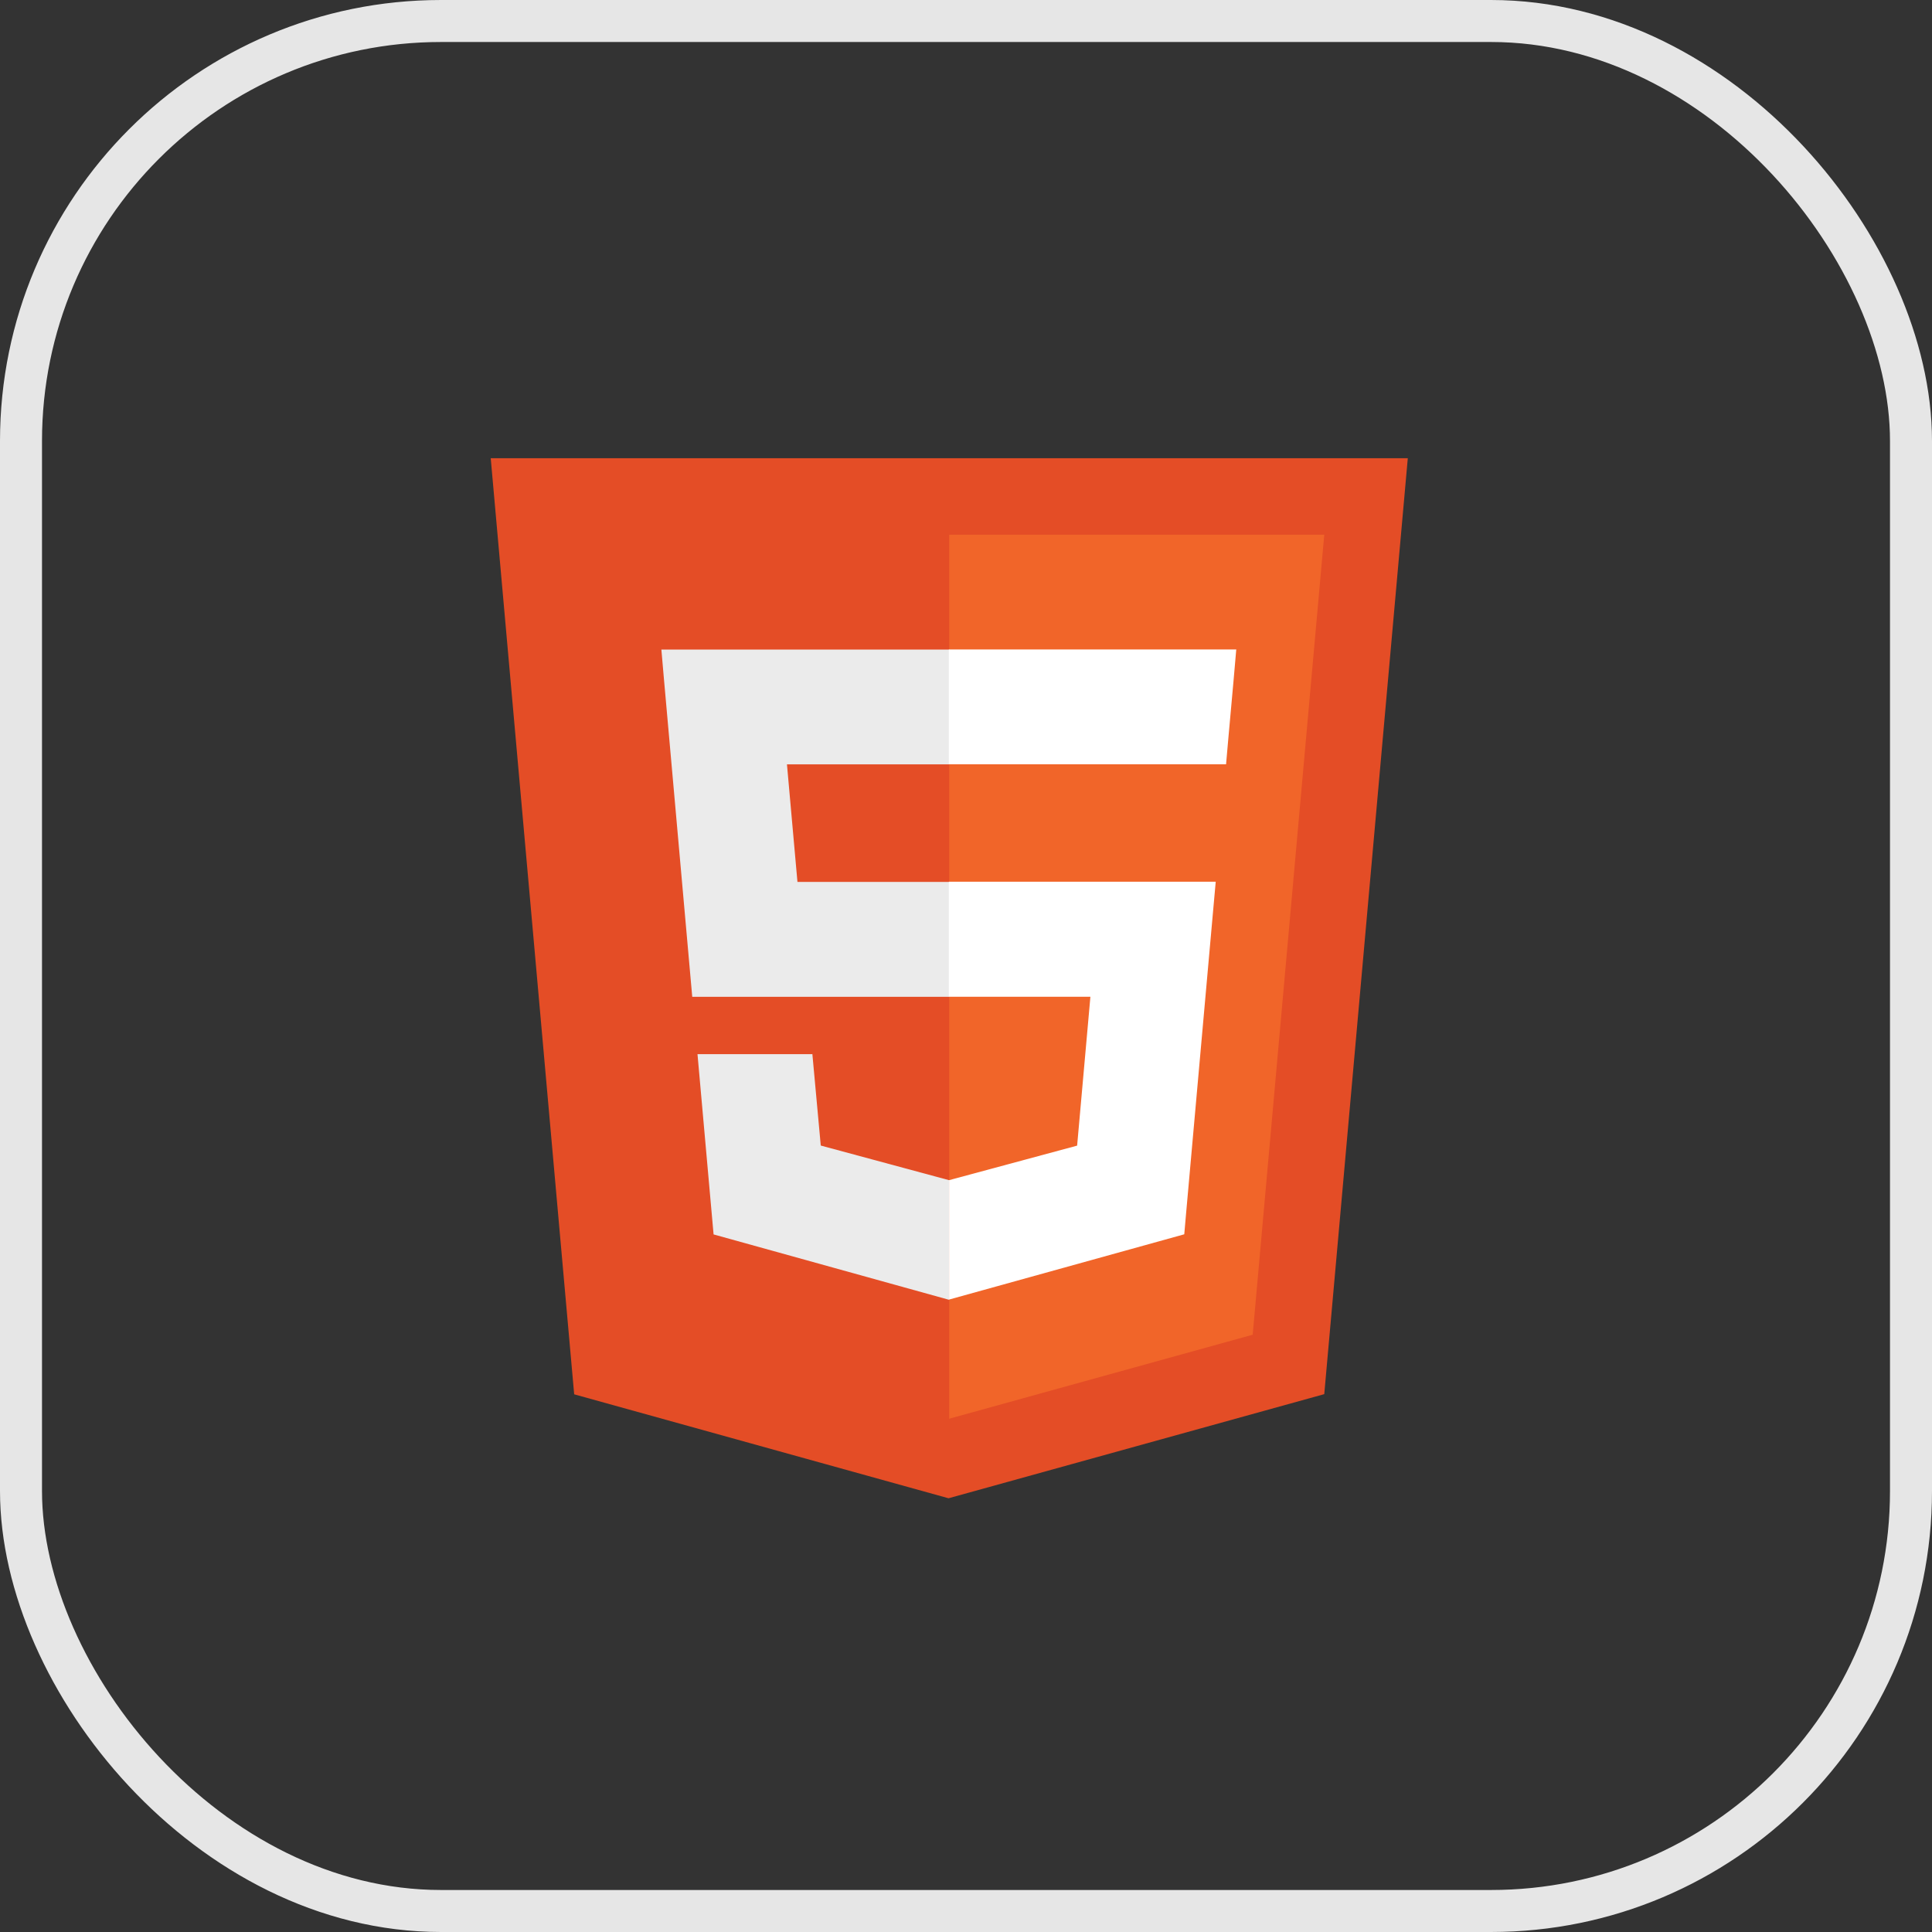 <svg xmlns="http://www.w3.org/2000/svg" width="46" height="46" viewBox="0 0 46 46">
  <rect x="0" y="0" width="46" height="46" fill="#333333" stroke="none"/>
  <g id="html5-lt" transform="translate(0 0.725)">
    <rect id="Rectangle_10" data-name="Rectangle 10" width="45" height="45" rx="10" transform="translate(0.5 -0.225)" fill="none" stroke="#e6e6e6" stroke-width="1"/>
    <g id="html-icon" transform="translate(11.684 10.185)">
      <path id="Path_156" data-name="Path 156" d="M21.835,0,19.846,22.284,10.9,24.763,1.987,22.288,0,0Z" fill="#e44d26" fill-rule="evenodd"/>
      <path id="Path_157" data-name="Path 157" d="M54.17,30.087l7.226-2L63.1,9.04H54.17Z" transform="translate(-43.254 -7.218)" fill="#f16529" fill-rule="evenodd"/>
      <path id="Path_158" data-name="Path 158" d="M23.149,25.343h3.867V22.61H20.16l.064.734.671,7.533h6.116V28.142H23.4l-.25-2.8Zm.615,6.9H21.02l.383,4.292L27,38.089l.012,0V35.241l-.012,0-3.045-.822-.2-2.18Z" transform="translate(-16.097 -18.054)" fill="#ebebeb" fill-rule="evenodd"/>
      <path id="Path_159" data-name="Path 159" d="M54.13,30.868H57.5l-.316,3.545-3.049.822v2.843l5.6-1.554.04-.461.643-7.2.066-.734H54.13v2.735Zm0-5.54v.006h6.6l.054-.615.125-1.386.064-.734H54.13v2.729Z" transform="translate(-43.222 -18.046)" fill="#fff" fill-rule="evenodd"/>
    </g>
  </g>
</svg>

